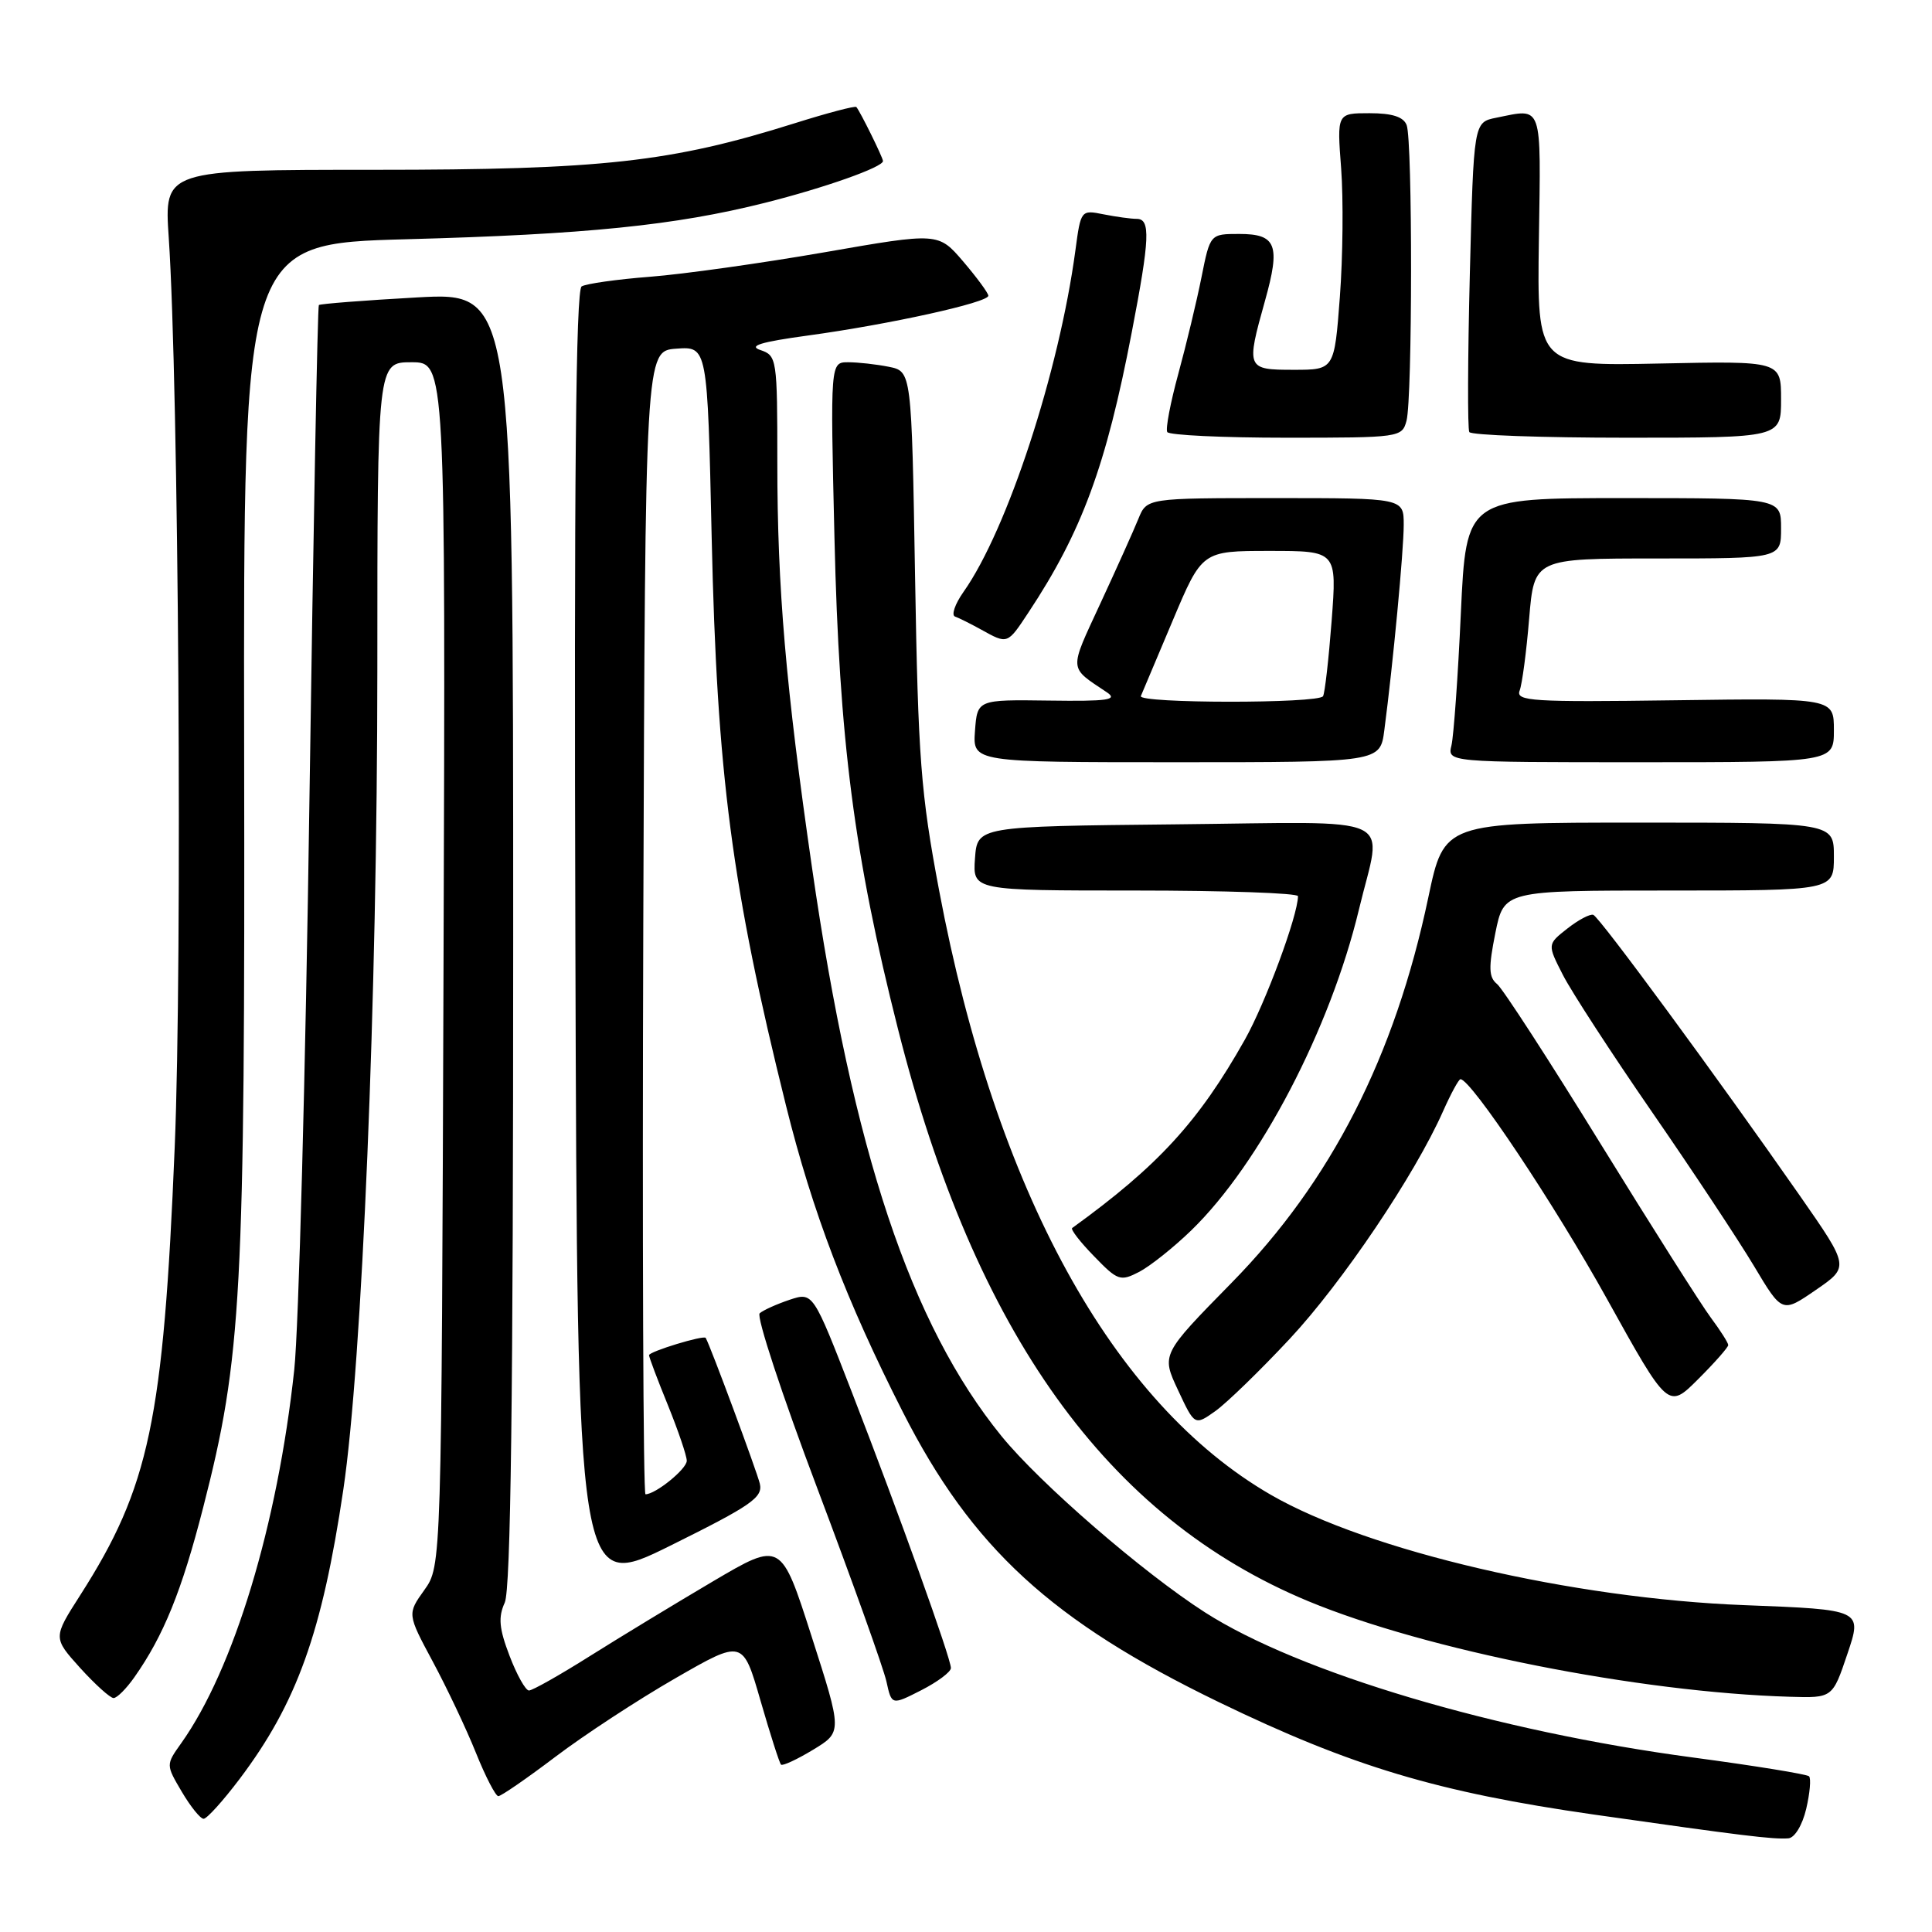 <?xml version="1.0" encoding="UTF-8" standalone="no"?>
<!DOCTYPE svg PUBLIC "-//W3C//DTD SVG 1.1//EN" "http://www.w3.org/Graphics/SVG/1.1/DTD/svg11.dtd" >
<svg xmlns="http://www.w3.org/2000/svg" xmlns:xlink="http://www.w3.org/1999/xlink" version="1.1" viewBox="0 0 256 256">
 <g >
 <path fill="currentColor"
d=" M 239.33 239.69 C 239.82 237.60 239.99 235.66 239.71 235.37 C 239.42 235.09 232.51 233.97 224.35 232.88 C 198.31 229.42 172.14 221.64 159.67 213.65 C 151.42 208.36 137.83 196.59 132.71 190.30 C 120.67 175.50 113.03 152.59 107.60 115.00 C 104.11 90.91 103.00 77.91 103.00 61.32 C 103.00 47.50 102.94 47.12 100.75 46.38 C 99.11 45.83 100.82 45.31 107.04 44.46 C 117.82 42.99 131.01 40.08 130.96 39.18 C 130.94 38.81 129.44 36.77 127.63 34.65 C 124.33 30.80 124.33 30.80 109.24 33.43 C 100.94 34.87 90.56 36.33 86.16 36.67 C 81.76 37.01 77.67 37.59 77.07 37.95 C 76.30 38.43 76.06 63.68 76.24 124.77 C 76.50 210.91 76.50 210.91 88.84 204.80 C 99.57 199.48 101.11 198.42 100.68 196.59 C 100.30 194.99 94.15 178.39 93.51 177.28 C 93.28 176.87 86.00 179.09 86.00 179.57 C 86.00 179.83 87.12 182.81 88.50 186.19 C 89.87 189.58 91.00 192.89 91.00 193.56 C 91.00 194.65 86.87 198.00 85.53 198.00 C 85.23 198.00 85.10 163.91 85.24 122.25 C 85.50 46.50 85.50 46.50 89.62 46.20 C 93.74 45.90 93.74 45.90 94.30 71.20 C 95.00 102.59 96.96 117.58 104.15 146.50 C 107.64 160.55 112.16 172.40 119.62 187.08 C 128.79 205.12 139.33 214.80 161.50 225.54 C 179.12 234.07 190.47 237.47 211.21 240.44 C 230.93 243.25 234.91 243.74 236.96 243.59 C 237.80 243.53 238.82 241.85 239.33 239.69 Z  M 31.75 235.72 C 39.33 225.67 42.68 216.34 45.49 197.40 C 47.99 180.58 49.99 132.23 50.00 88.75 C 50.00 48.00 50.00 48.00 54.52 48.00 C 59.04 48.00 59.04 48.00 58.77 127.75 C 58.50 207.50 58.50 207.50 56.23 210.68 C 53.96 213.86 53.96 213.86 57.35 220.18 C 59.22 223.66 61.79 229.09 63.06 232.25 C 64.33 235.41 65.67 238.00 66.03 238.00 C 66.40 238.00 69.81 235.65 73.60 232.78 C 77.40 229.90 84.53 225.23 89.47 222.39 C 98.43 217.23 98.43 217.23 100.77 225.34 C 102.06 229.80 103.28 233.62 103.49 233.82 C 103.69 234.03 105.61 233.14 107.74 231.85 C 111.61 229.50 111.61 229.50 107.55 216.86 C 103.50 204.22 103.50 204.22 94.50 209.52 C 89.55 212.44 82.22 216.89 78.21 219.41 C 74.20 221.94 70.55 224.00 70.09 224.00 C 69.64 224.00 68.48 221.93 67.52 219.41 C 66.13 215.78 66.00 214.30 66.88 212.36 C 67.68 210.61 68.00 185.27 68.00 124.31 C 68.00 38.71 68.00 38.71 55.27 39.41 C 48.27 39.80 42.41 40.26 42.25 40.42 C 42.08 40.58 41.52 70.14 41.00 106.11 C 40.49 142.07 39.58 176.00 38.99 181.50 C 36.78 202.04 30.98 221.19 24.00 231.00 C 21.98 233.84 21.98 233.84 24.09 237.42 C 25.25 239.39 26.55 241.00 26.98 241.00 C 27.41 241.00 29.56 238.62 31.75 235.72 Z  M 126.00 221.02 C 126.00 219.74 119.16 200.68 112.91 184.56 C 107.73 171.20 107.73 171.20 104.62 172.23 C 102.90 172.81 101.12 173.61 100.66 174.02 C 100.20 174.44 103.64 184.88 108.30 197.22 C 112.96 209.57 117.08 221.08 117.46 222.82 C 118.15 225.96 118.15 225.96 122.08 223.96 C 124.23 222.86 126.00 221.54 126.00 221.02 Z  M 17.80 222.25 C 21.67 216.76 24.09 210.80 26.92 199.76 C 32.04 179.82 32.47 171.80 32.35 98.89 C 32.25 32.29 32.25 32.29 53.87 31.70 C 77.65 31.06 89.45 29.87 101.34 26.88 C 109.26 24.89 117.00 22.15 117.00 21.34 C 117.00 20.89 113.98 14.77 113.47 14.18 C 113.31 14.00 109.66 14.96 105.34 16.32 C 88.93 21.49 79.79 22.50 49.63 22.50 C 21.75 22.50 21.75 22.50 22.36 31.50 C 23.67 50.92 24.18 127.40 23.15 152.00 C 21.65 188.26 19.79 197.04 10.63 211.37 C 7.02 217.01 7.02 217.01 10.62 221.01 C 12.61 223.20 14.60 225.00 15.05 225.00 C 15.50 225.00 16.74 223.76 17.80 222.25 Z  M 244.79 219.15 C 246.77 213.29 246.77 213.29 231.14 212.69 C 208.38 211.82 181.27 205.50 168.41 198.08 C 147.41 185.96 131.94 157.78 124.44 118.00 C 122.00 105.08 121.66 100.54 121.25 76.35 C 120.79 49.21 120.79 49.21 117.77 48.60 C 116.11 48.27 113.69 48.00 112.39 48.00 C 110.02 48.00 110.02 48.00 110.57 71.25 C 111.20 98.09 113.17 113.36 118.99 136.36 C 129.18 176.65 146.73 201.11 173.36 212.17 C 188.96 218.64 217.15 224.24 237.16 224.83 C 242.82 225.00 242.82 225.00 244.79 219.15 Z  M 170.90 177.40 C 177.87 169.93 187.48 155.67 191.21 147.25 C 192.25 144.91 193.29 143.00 193.52 143.00 C 194.92 143.00 206.01 159.63 212.93 172.11 C 221.04 186.72 221.04 186.72 225.02 182.74 C 227.21 180.56 229.00 178.52 229.00 178.23 C 229.00 177.93 227.96 176.30 226.69 174.59 C 225.42 172.89 218.84 162.50 212.05 151.50 C 205.27 140.50 199.12 131.00 198.37 130.39 C 197.26 129.49 197.22 128.23 198.14 123.64 C 199.28 118.00 199.28 118.00 221.14 118.00 C 243.00 118.00 243.00 118.00 243.00 113.50 C 243.00 109.00 243.00 109.00 217.17 109.00 C 191.35 109.00 191.35 109.00 189.26 118.91 C 184.82 140.01 176.37 156.56 163.19 169.98 C 153.88 179.47 153.88 179.47 156.09 184.19 C 158.30 188.92 158.30 188.92 161.05 186.97 C 162.56 185.89 166.99 181.59 170.90 177.40 Z  M 238.52 158.48 C 227.42 142.57 211.94 121.51 211.12 121.22 C 210.69 121.07 209.14 121.89 207.68 123.04 C 205.02 125.13 205.02 125.13 207.10 129.20 C 208.25 131.44 213.57 139.63 218.93 147.39 C 224.29 155.15 230.35 164.31 232.41 167.75 C 236.14 174.00 236.14 174.00 240.60 170.93 C 245.06 167.87 245.06 167.87 238.52 158.48 Z  M 157.85 163.03 C 166.94 154.21 176.26 136.36 180.07 120.50 C 183.15 107.63 185.95 108.93 155.75 109.23 C 129.50 109.50 129.50 109.50 129.19 113.75 C 128.89 118.00 128.89 118.00 150.44 118.00 C 162.30 118.00 172.00 118.34 171.99 118.75 C 171.97 121.33 167.67 132.93 164.95 137.76 C 158.83 148.63 153.44 154.50 142.07 162.72 C 141.83 162.89 143.13 164.58 144.97 166.46 C 148.10 169.70 148.45 169.82 150.95 168.53 C 152.40 167.77 155.51 165.30 157.85 163.03 Z  M 183.43 96.75 C 184.58 88.02 186.00 72.96 186.00 69.54 C 186.00 66.00 186.00 66.00 168.98 66.00 C 151.96 66.00 151.96 66.00 150.84 68.75 C 150.23 70.26 147.96 75.31 145.80 79.97 C 141.62 89.01 141.57 88.32 146.66 91.73 C 148.17 92.74 146.82 92.94 139.00 92.83 C 129.50 92.70 129.50 92.70 129.19 96.85 C 128.89 101.00 128.89 101.00 155.88 101.00 C 182.88 101.00 182.88 101.00 183.43 96.75 Z  M 243.00 96.75 C 243.00 92.50 243.00 92.50 221.88 92.79 C 203.04 93.05 200.82 92.91 201.36 91.51 C 201.69 90.65 202.26 86.36 202.62 81.97 C 203.29 74.00 203.29 74.00 219.64 74.00 C 236.00 74.00 236.00 74.00 236.00 70.00 C 236.00 66.00 236.00 66.00 215.14 66.00 C 194.28 66.00 194.28 66.00 193.57 81.25 C 193.19 89.64 192.62 97.51 192.33 98.75 C 191.78 101.00 191.78 101.00 217.39 101.00 C 243.00 101.00 243.00 101.00 243.00 96.75 Z  M 136.26 81.18 C 143.35 70.47 146.56 61.77 149.97 44.00 C 152.36 31.60 152.47 29.00 150.62 29.00 C 149.87 29.00 147.89 28.73 146.23 28.40 C 143.24 27.80 143.21 27.83 142.50 33.15 C 140.34 49.23 133.48 70.21 127.67 78.43 C 126.53 80.05 126.03 81.52 126.55 81.70 C 127.07 81.88 128.62 82.66 130.00 83.42 C 133.53 85.38 133.47 85.40 136.26 81.18 Z  M 186.37 55.75 C 187.16 52.80 187.18 18.63 186.39 16.58 C 185.97 15.48 184.48 15.00 181.47 15.00 C 177.15 15.00 177.15 15.00 177.71 22.33 C 178.01 26.36 177.94 34.01 177.54 39.33 C 176.81 49.00 176.81 49.00 171.41 49.00 C 165.16 49.00 165.10 48.85 167.62 39.85 C 169.69 32.46 169.13 31.00 164.21 31.00 C 160.35 31.00 160.35 31.00 159.20 36.75 C 158.57 39.91 157.19 45.65 156.14 49.50 C 155.09 53.35 154.42 56.84 154.67 57.25 C 154.92 57.66 162.01 58.00 170.44 58.00 C 185.49 58.00 185.78 57.96 186.37 55.75 Z  M 236.00 52.92 C 236.00 47.83 236.00 47.83 219.83 48.17 C 203.67 48.50 203.67 48.50 203.91 31.75 C 204.18 13.49 204.48 14.35 198.26 15.60 C 195.27 16.20 195.27 16.20 194.76 36.35 C 194.48 47.43 194.45 56.84 194.69 57.25 C 194.92 57.66 204.32 58.00 215.56 58.00 C 236.00 58.00 236.00 58.00 236.00 52.92 Z  M 151.17 92.23 C 151.35 91.81 153.25 87.31 155.39 82.23 C 159.28 73.00 159.28 73.00 168.22 73.00 C 177.15 73.00 177.15 73.00 176.45 82.25 C 176.06 87.34 175.55 91.84 175.31 92.25 C 174.74 93.24 150.74 93.22 151.17 92.23 Z "/>
</g>
</svg>